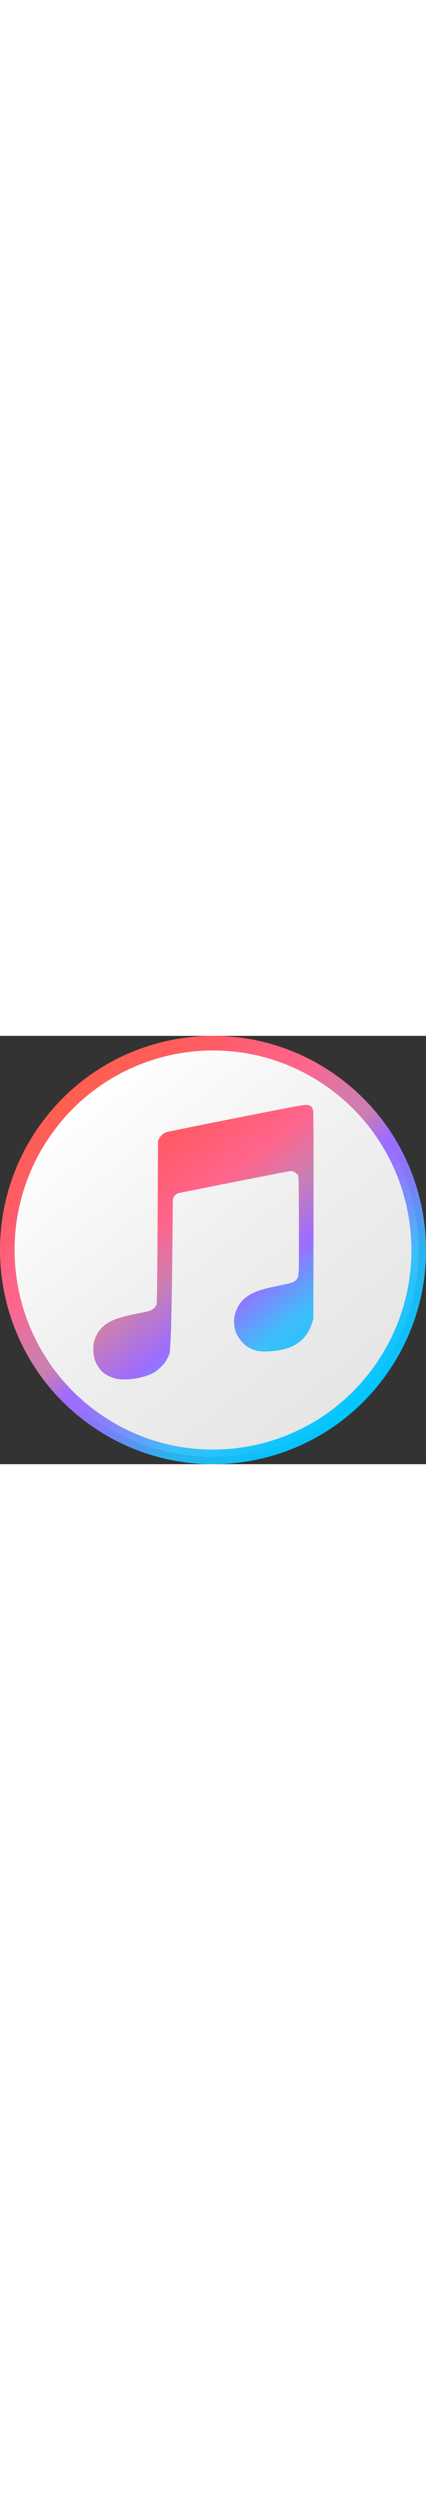 <?xml version="1.0" encoding="utf-8"?>
<svg enable-background="new 36.471 38.394 437.749 439.6" viewBox="36.471 38.394 437.749 439.6" width="75px" xmlns="http://www.w3.org/2000/svg" xmlns:xlink="http://www.w3.org/1999/xlink">
   <rect x="36.471" y="38.394" width="437.749" height="439.6" fill="#333333" stroke="none"/>
   <linearGradient id="a" gradientTransform="matrix(.628 .778 -.778 .628 295.989 -102.657)" gradientUnits="userSpaceOnUse" x1="43.345" x2="467.346" y1="258.193" y2="258.193">
      <stop offset="0" stop-color="#fff"/>
      <stop offset=".537" stop-color="#eee"/>
      <stop offset="1" stop-color="#e5e5e5"/>
   </linearGradient>
   <linearGradient id="b" gradientTransform="matrix(.628 .778 -.778 .628 295.989 -102.657)" gradientUnits="userSpaceOnUse" x1="35.845" x2="474.846" y1="258.193" y2="258.193">
      <stop offset="0" stop-color="#ff5e4e"/>
      <stop offset=".15" stop-color="#ff5c6d"/>
      <stop offset=".169" stop-color="#ff5e73"/>
      <stop offset=".248" stop-color="#ff6385"/>
      <stop offset=".303" stop-color="#ff658c"/>
      <stop offset=".368" stop-color="#e4729f"/>
      <stop offset=".433" stop-color="#d17cad"/>
      <stop offset=".477" stop-color="#ca7fb2"/>
      <stop offset=".553" stop-color="#9d6cff"/>
      <stop offset=".593" stop-color="#9870ff" stop-opacity=".988"/>
      <stop offset=".643" stop-color="#897afe" stop-opacity=".973"/>
      <stop offset=".698" stop-color="#708cfe" stop-opacity=".953"/>
      <stop offset=".756" stop-color="#4da4fd" stop-opacity=".933"/>
      <stop offset=".802" stop-color="#2cbcfc" stop-opacity=".918"/>
      <stop offset="1" stop-color="#00c7ff"/>
   </linearGradient>
   <linearGradient id="c" gradientUnits="userSpaceOnUse" x1="128.632" x2="384.02" y1="90.895" y2="422.372">
      <stop offset="0" stop-color="#ff5e4e"/>
      <stop offset=".249" stop-color="#ff5c6d"/>
      <stop offset=".377" stop-color="#ff658c"/>
      <stop offset=".497" stop-color="#ca7fb2"/>
      <stop offset=".627" stop-color="#9d6cff"/>
      <stop offset=".763" stop-color="#2cbcfc" stop-opacity=".918"/>
      <stop offset="1" stop-color="#00c7ff"/>
   </linearGradient>
   <path d="m131.94 430.507c-94.767-68.476-116.341-201.133-48.188-296.3 68.149-95.165 200.227-116.803 294.996-48.327 94.767 68.473 116.342 201.13 48.193 296.3-68.154 95.165-200.228 116.803-295.001 48.327z" fill="url(#a)" stroke="url(#b)" stroke-miterlimit="10" stroke-width="15"/>
   <path d="m330.626 359.353c13.384-3.925 22.834-13.445 26.701-26.892l1.141-3.952.15-106.015c.111-79.393.004-106.509-.437-107.989-.464-1.569-1.2-2.885-2.163-3.925-1.417-.873-3.12-1.333-5.05-1.33-1.33 0-5.951.641-10.261 1.425-19.069 3.472-131.468 25.858-133.388 26.568-2.97 1.098-5.912 3.707-7.308 6.476l-1.183 2.346c0 0-.559 166.171-1.42 168.041-1.309 2.847-4.216 5.544-6.896 6.403-1.27.409-6.289 1.535-11.161 2.503-22.552 4.488-30.927 7.721-38.012 14.677-4.024 3.949-7.004 9.341-8.292 14.998-1.232 5.408-.82 13.5.935 18.421 1.839 5.146 4.799 9.541 8.669 12.999 3.518 2.711 7.671 4.729 12.34 5.927 10.323 2.643 29.65-.297 39.53-6.012 4.132-2.391 9.447-7.403 12.211-11.526 1.096-1.633 2.74-4.917 3.661-7.304 3.218-8.358 3.319-157.221 3.73-159.096.698-3.182 2.873-5.511 5.87-6.302 2.701-.709 110.93-22.107 113.977-22.534 2.68-.372 5.21.491 6.592 2.193.82.44 1.512 1.033 1.997 1.763.879 1.309.932 3.897 1.063 51.028.15 54.247.217 52.975-2.732 56.399-2.146 2.489-4.822 3.454-15.823 5.698-16.737 3.417-22.464 5.04-28.875 8.167-8.003 3.911-12.448 8.194-15.883 15.308-2.429 5.033-3.336 8.805-3.329 13.813.014 8.959 3.105 15.956 10.075 22.807.643.631 1.273 1.218 1.909 1.77 3.511 2.715 7.092 4.352 11.594 5.389 6.79 1.563 20.61.534 30.068-2.242z" fill="url(#c)"/>
</svg>
